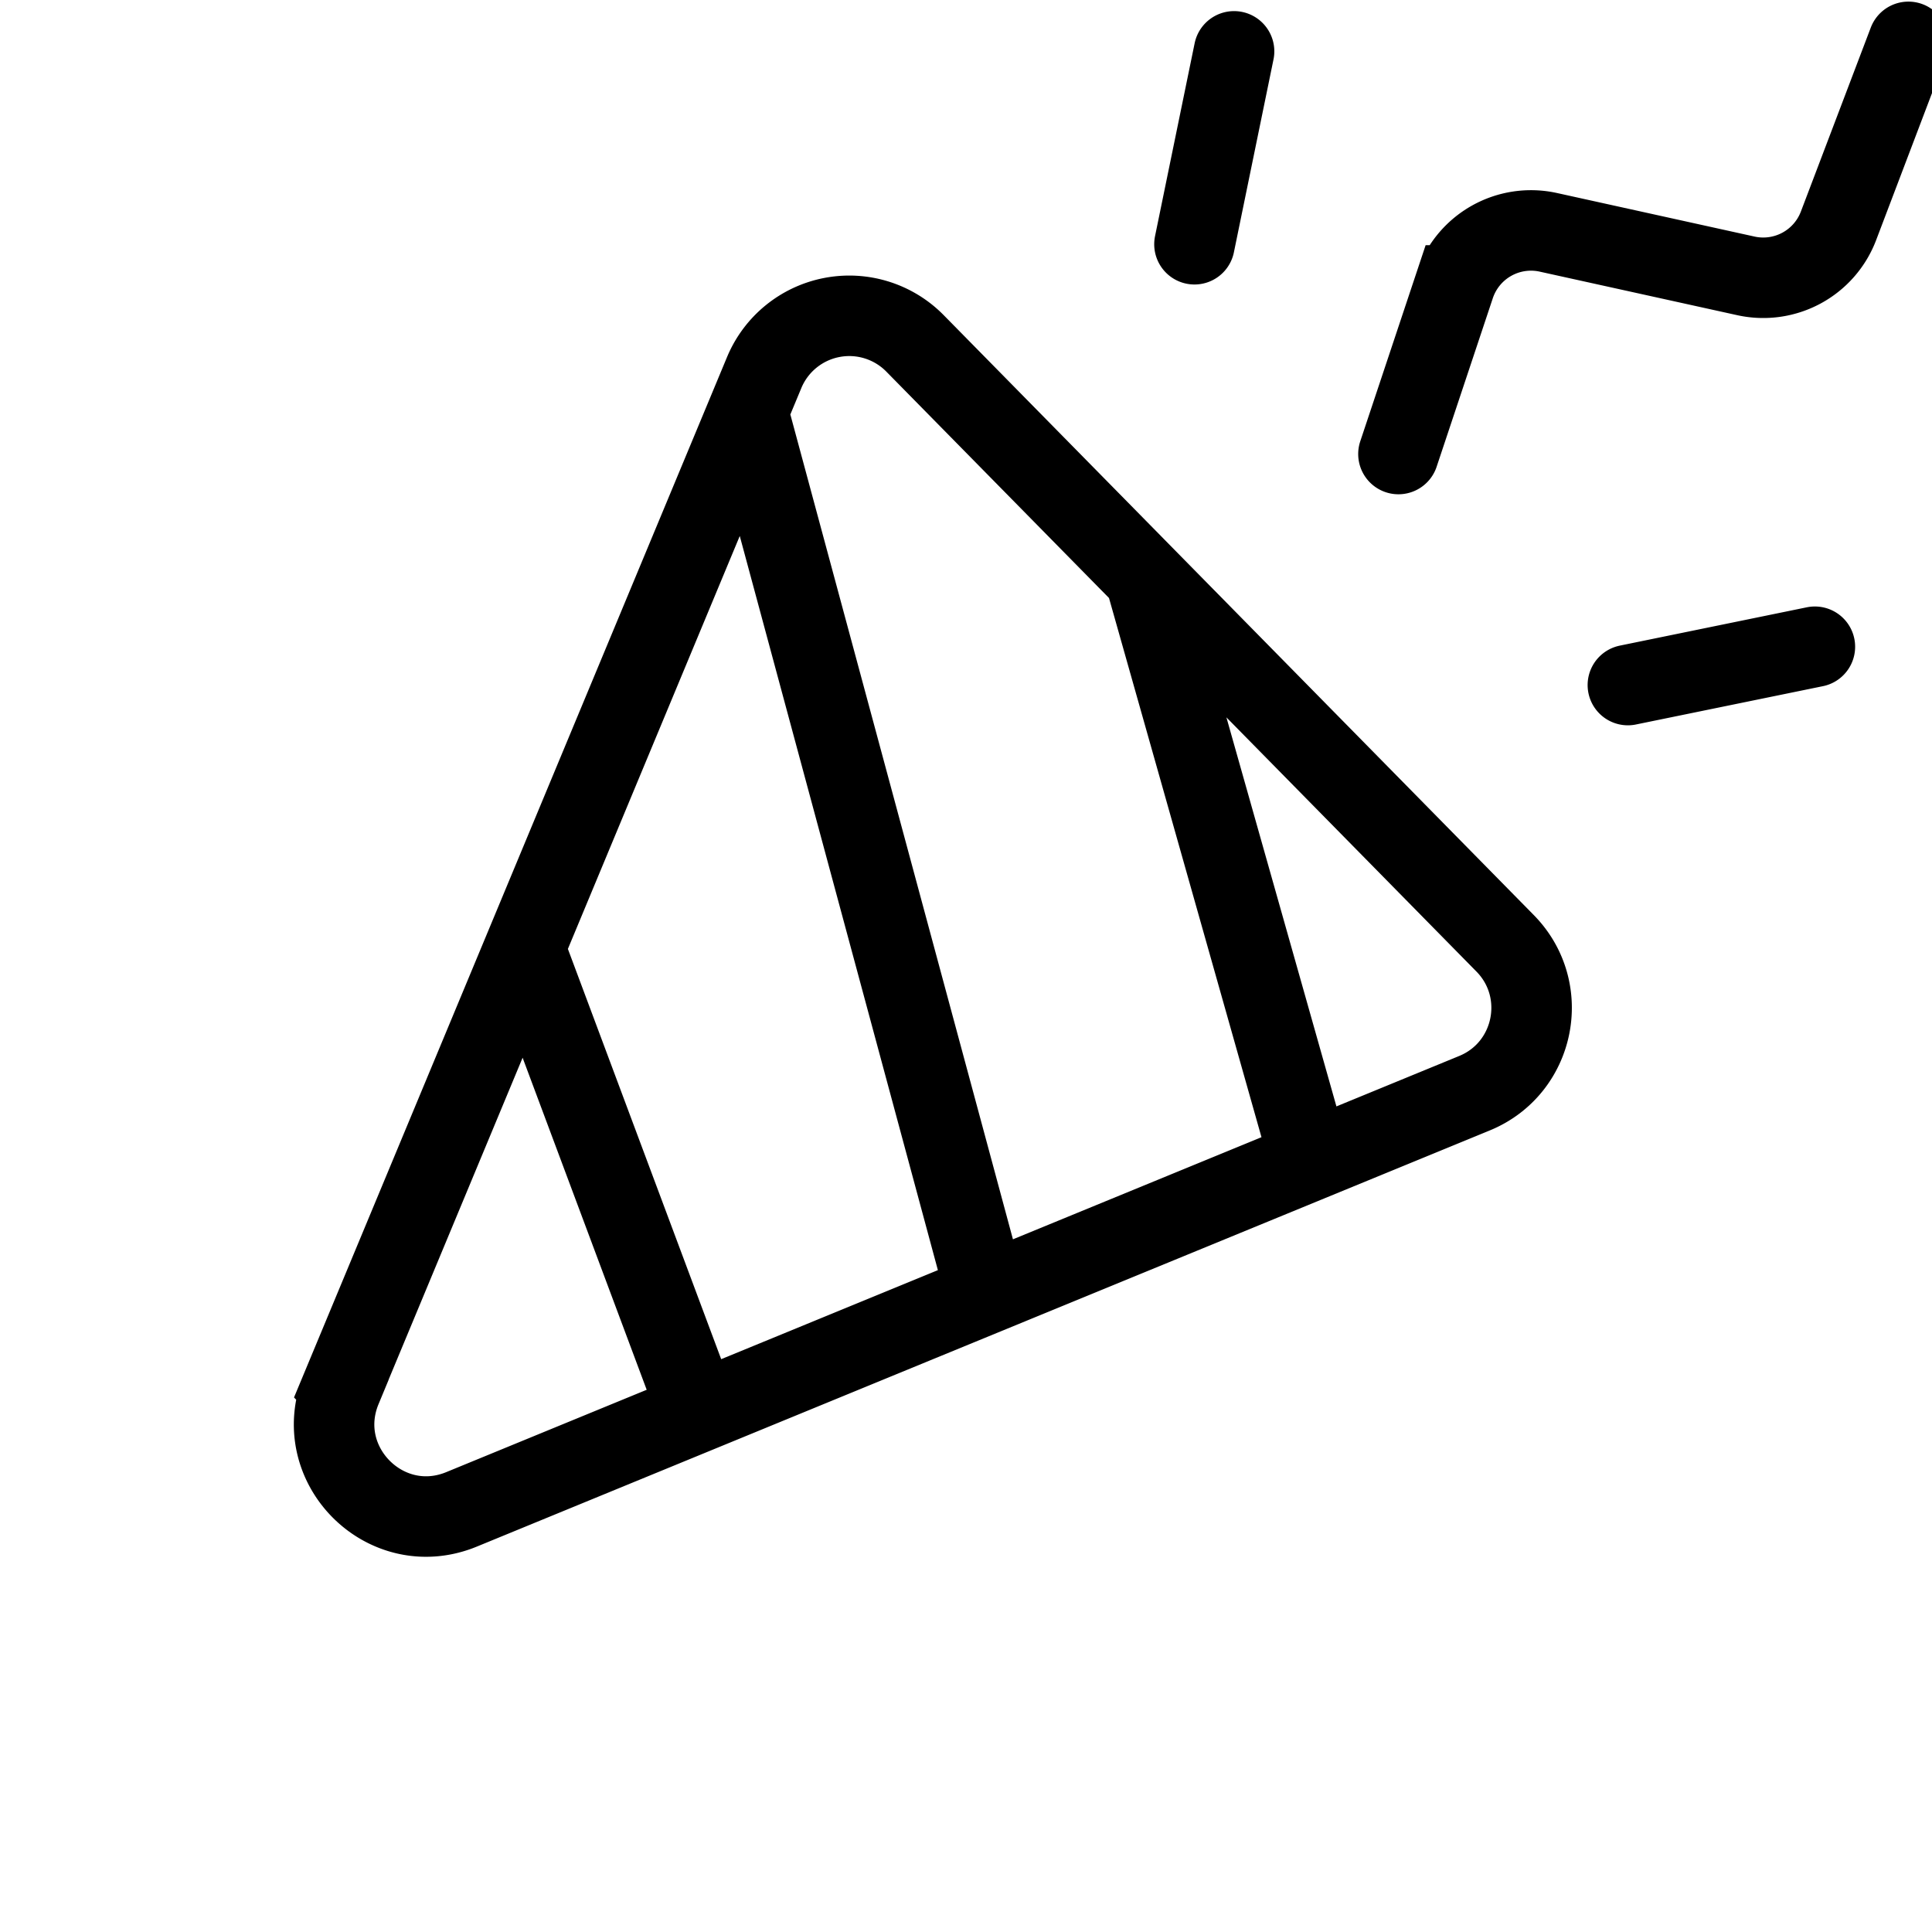 <svg width="24" height="24" fill="none" stroke="currentColor" xmlns="http://www.w3.org/2000/svg"><g clip-path="url(#a)"><path d="m17.372 5.64.698-2.094a1 1 0 0 1 1.164-.66l2.454.541a1 1 0 0 0 1.15-.62L23.707.52m-3.485 7.99 2.323-.476m-7.707-5L15.33.638m-1.102 6.55 1.954 6.91m-6.84-8.794 2.863 10.609M6.55 11.866l2.06 5.513m-4.37-.13L9.493 4.628a1.145 1.145 0 0 1 1.873-.363l7.331 7.453c.57.58.372 1.553-.38 1.862l-12.584 5.17c-.943.387-1.883-.558-1.492-1.5Z" stroke="currentColor" stroke-linecap="round"/></g><defs><clipPath id="a"><path fill="#fff" transform="translate(.217)" d="M0 0h23.82v30H0z"/></clipPath></defs></svg>
